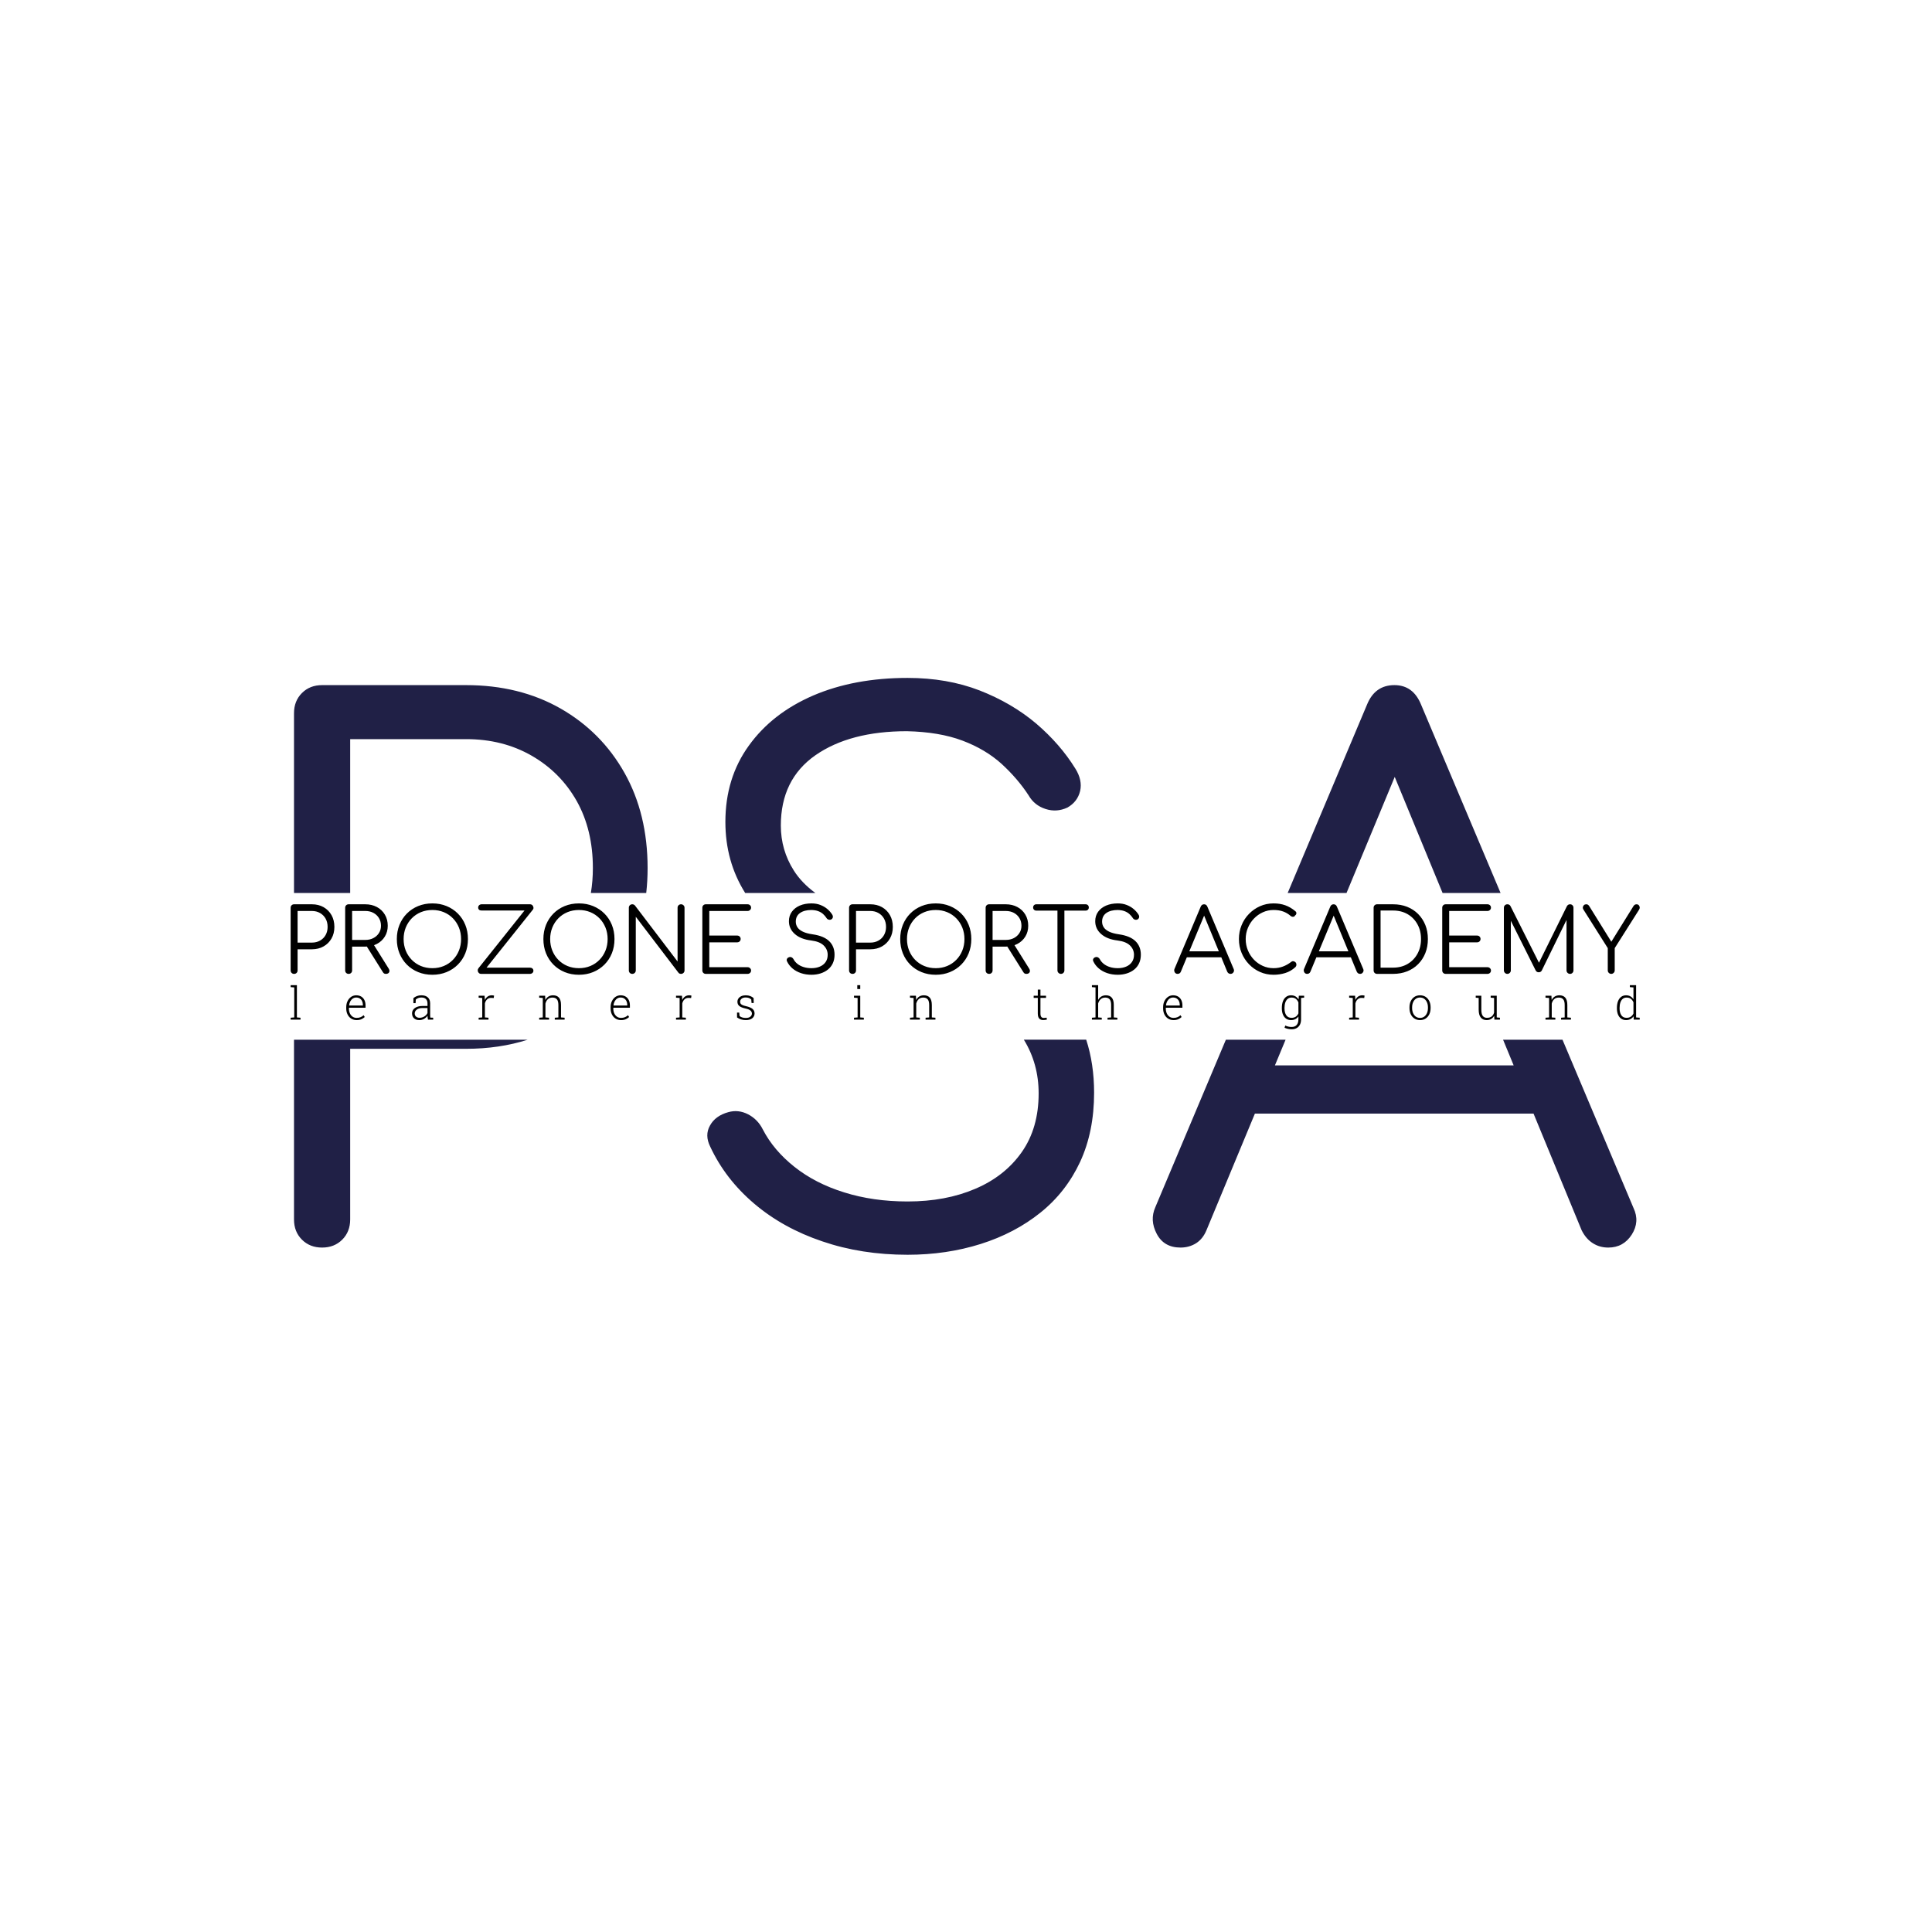 <svg xmlns="http://www.w3.org/2000/svg" version="1.1" xmlns:xlink="http://www.w3.org/1999/xlink" xmlns:svgjs="http://svgjs.dev/svgjs" width="1000" height="1000" viewBox="0 0 1000 1000"><rect width="1000" height="1000" fill="#ffffff"></rect><g transform="matrix(0.7,0,0,0.7,149.576,282.127)"><svg viewBox="0 0 396 247" data-background-color="#ffffff" preserveAspectRatio="xMidYMid meet" height="623" width="1000" xmlns="http://www.w3.org/2000/svg" xmlns:xlink="http://www.w3.org/1999/xlink"><defs></defs><g id="tight-bounds" transform="matrix(1,0,0,1,0.24,-0.1)"><svg viewBox="0 0 395.52 247.2" height="247.2" width="395.52"><g><svg></svg></g><g><svg viewBox="0 0 395.52 247.2" height="247.2" width="395.52"><g><path d="M9.232 206.043c-2.393 0-4.363-0.774-5.912-2.322-1.548-1.548-2.322-3.519-2.322-5.912l0-52.704 68.522 0c-5.557 1.779-11.579 2.668-18.064 2.668h-33.991v50.036c0 2.393-0.774 4.363-2.322 5.912-1.548 1.548-3.519 2.322-5.911 2.322zM0.998 49.391c0-2.393 0.774-4.363 2.322-5.912 1.548-1.548 3.519-2.322 5.912-2.322h42.224c10.415 0 19.634 2.28 27.657 6.84 8.023 4.588 14.286 10.894 18.79 18.917 4.504 8.023 6.756 17.312 6.756 27.868 0 2.507-0.134 4.945-0.403 7.313l-16.232 0c0.393-2.341 0.589-4.779 0.589-7.313 0-7.46-1.576-14.004-4.729-19.634-3.181-5.63-7.586-10.063-13.216-13.301-5.63-3.237-12.034-4.856-19.212-4.856h-33.991l0 45.104h-16.467zM180.873 208.154c-9.008 0-17.34-1.309-24.996-3.927-7.685-2.59-14.342-6.277-19.972-11.062-5.63-4.785-9.923-10.345-12.879-16.679-1.126-2.252-1.154-4.321-0.084-6.207 1.042-1.914 2.829-3.223 5.362-3.927 1.97-0.563 3.913-0.352 5.827 0.633 1.886 0.985 3.322 2.463 4.307 4.434 2.111 4.082 5.208 7.741 9.289 10.978 4.082 3.237 8.937 5.728 14.568 7.474 5.63 1.773 11.823 2.66 18.578 2.66 7.46 0 14.075-1.239 19.846-3.716 5.771-2.449 10.317-6.038 13.638-10.767 3.293-4.701 4.94-10.429 4.94-17.185 0-5.798-1.444-11.051-4.333-15.758h18.277c1.542 4.73 2.312 9.913 2.313 15.547 0 7.6-1.365 14.356-4.096 20.267-2.759 5.911-6.629 10.866-11.612 14.863-5.011 4.025-10.852 7.094-17.523 9.205-6.7 2.111-13.85 3.167-21.45 3.167zM127.46 81.27c0-8.586 2.294-16.045 6.882-22.379 4.56-6.334 10.852-11.232 18.874-14.694 8.023-3.434 17.242-5.151 27.657-5.151 7.741 0 14.778 1.224 21.113 3.673 6.334 2.477 11.865 5.714 16.594 9.712 4.701 4.025 8.529 8.431 11.485 13.216 1.407 2.252 1.872 4.434 1.393 6.545-0.507 2.111-1.745 3.73-3.716 4.856-2.111 0.985-4.251 1.126-6.418 0.422-2.196-0.704-3.856-2.041-4.982-4.011-2.111-3.237-4.743-6.305-7.896-9.205-3.181-2.871-7.023-5.151-11.527-6.841-4.504-1.689-9.923-2.604-16.257-2.744-11.119 0-20.057 2.35-26.812 7.051-6.756 4.729-10.134 11.598-10.134 20.606 0 4.785 1.267 9.177 3.8 13.174 1.513 2.404 3.619 4.603 6.317 6.595l-20.569 0c-3.869-6.162-5.804-13.103-5.804-20.825zM260.888 206.043c-3.237 0-5.56-1.337-6.967-4.011-1.407-2.674-1.548-5.278-0.422-7.812l20.688-49.115 17.505 0-3.125 7.524h69.983l-3.102-7.524 17.419 0 20.817 49.326c1.267 2.674 1.098 5.278-0.507 7.812-1.633 2.533-3.927 3.8-6.882 3.8-1.689 0-3.195-0.422-4.518-1.267-1.351-0.844-2.449-2.111-3.294-3.8l-14.101-34.202-81.69 0-14.203 34.202c-0.704 1.689-1.717 2.956-3.04 3.8-1.351 0.844-2.871 1.267-4.561 1.267zM315.569 46.857c1.548-3.8 4.222-5.7 8.022-5.7 3.659 0 6.263 1.9 7.812 5.7l23.312 55.238-17 0-14.03-34.029-14.132 34.029-17.25 0z" fill="#202046" data-fill-palette-color="tertiary"></path></g><g transform="matrix(1,0,0,1,0,105.148)"><svg viewBox="0 0 395.52 36.904" height="36.904" width="395.52"><g><svg viewBox="0 0 395.52 36.904" height="36.904" width="395.52"><g><svg viewBox="0 0 395.52 36.904" height="36.904" width="395.52"><g><svg viewBox="0 0 395.52 36.904" height="36.904" width="395.52"><g><svg viewBox="0 0 395.52 36.904" height="36.904" width="395.52"><g><svg viewBox="0 0 395.52 20.922" height="20.922" width="395.52"><g transform="matrix(1,0,0,1,0,0)"><svg width="395.52" viewBox="5 -39.55 757.082 40.05" height="20.922" data-palette-color="#202046"><path d="M6.95 0L6.95 0Q6.1 0 5.55-0.55 5-1.1 5-1.95L5-1.95 5-37.1Q5-37.95 5.55-38.5 6.1-39.05 6.95-39.05L6.95-39.05 16.95-39.05Q20.65-39.05 23.5-37.43 26.35-35.8 27.95-32.95 29.55-30.1 29.55-26.35L29.55-26.35Q29.55-22.7 27.95-19.88 26.35-17.05 23.5-15.43 20.65-13.8 16.95-13.8L16.95-13.8 8.9-13.8 8.9-1.95Q8.9-1.1 8.35-0.55 7.8 0 6.95 0ZM8.9-35.3L8.9-17.55 16.95-17.55Q19.5-17.55 21.5-18.68 23.5-19.8 24.63-21.8 25.75-23.8 25.75-26.35L25.75-26.35Q25.75-29 24.63-31 23.5-33 21.5-34.15 19.5-35.3 16.95-35.3L16.95-35.3 8.9-35.3ZM37.55 0L37.55 0Q36.7 0 36.15-0.55 35.6-1.1 35.6-1.95L35.6-1.95 35.6-37.1Q35.6-37.95 36.15-38.5 36.7-39.05 37.55-39.05L37.55-39.05 46.9-39.05Q50.55-39.05 53.4-37.52 56.25-36 57.87-33.27 59.5-30.55 59.5-27L59.5-27Q59.5-23.6 57.87-20.95 56.25-18.3 53.4-16.8 50.55-15.3 46.9-15.3L46.9-15.3 39.5-15.3 39.5-1.95Q39.5-1.1 38.95-0.55 38.4 0 37.55 0ZM58.45 0L58.45 0Q57.8 0 57.42-0.25 57.05-0.5 56.75-1L56.75-1 47.15-16.3 51.05-17.3 60-3Q60.75-1.8 60.27-0.9 59.8 0 58.45 0ZM39.5-35.3L39.5-19.05 46.9-19.05Q49.45-19.05 51.42-20.08 53.4-21.1 54.55-22.9 55.7-24.7 55.7-27L55.7-27Q55.7-29.45 54.55-31.33 53.4-33.2 51.42-34.25 49.45-35.3 46.9-35.3L46.9-35.3 39.5-35.3ZM84.55 0.5L84.55 0.5Q80.2 0.5 76.55-1 72.9-2.5 70.22-5.2 67.55-7.9 66.07-11.55 64.59-15.2 64.59-19.55L64.59-19.55Q64.59-23.85 66.07-27.5 67.55-31.15 70.22-33.85 72.9-36.55 76.55-38.05 80.2-39.55 84.55-39.55L84.55-39.55Q88.84-39.55 92.5-38.05 96.15-36.55 98.84-33.85 101.55-31.15 103.02-27.5 104.5-23.85 104.5-19.55L104.5-19.55Q104.5-15.2 103.02-11.55 101.55-7.9 98.84-5.2 96.15-2.5 92.5-1 88.84 0.5 84.55 0.5ZM84.55-3.2L84.55-3.2Q88-3.2 90.95-4.42 93.9-5.65 96.07-7.88 98.25-10.1 99.45-13.08 100.65-16.05 100.65-19.55L100.65-19.55Q100.65-23 99.45-25.98 98.25-28.95 96.07-31.18 93.9-33.4 90.95-34.63 88-35.85 84.55-35.85L84.55-35.85Q81.05-35.85 78.09-34.63 75.15-33.4 72.97-31.18 70.8-28.95 69.59-25.98 68.4-23 68.4-19.55L68.4-19.55Q68.4-16.05 69.59-13.08 70.8-10.1 72.97-7.88 75.15-5.65 78.09-4.42 81.05-3.2 84.55-3.2ZM139.29 0L111.94 0Q111.09 0 110.57-0.55 110.04-1.1 109.99-1.83 109.94-2.55 110.39-3.15L110.39-3.15 136.24-35.55 112.14-35.55Q111.24-35.55 110.74-36 110.24-36.45 110.24-37.25L110.24-37.25Q110.24-38 110.79-38.53 111.34-39.05 112.19-39.05L112.19-39.05 139.29-39.05Q140.19-39.05 140.69-38.5 141.19-37.95 141.27-37.23 141.34-36.5 140.89-36L140.89-36 114.94-3.5 139.29-3.5Q140.09-3.5 140.67-3.03 141.24-2.55 141.24-1.75L141.24-1.75Q141.24-1 140.67-0.5 140.09 0 139.29 0L139.29 0ZM166.79 0.5L166.79 0.5Q162.44 0.5 158.79-1 155.14-2.5 152.47-5.2 149.79-7.9 148.31-11.55 146.84-15.2 146.84-19.55L146.84-19.55Q146.84-23.85 148.31-27.5 149.79-31.15 152.47-33.85 155.14-36.55 158.79-38.05 162.44-39.55 166.79-39.55L166.79-39.55Q171.09-39.55 174.74-38.05 178.39-36.55 181.09-33.85 183.79-31.15 185.27-27.5 186.74-23.85 186.74-19.55L186.74-19.55Q186.74-15.2 185.27-11.55 183.79-7.9 181.09-5.2 178.39-2.5 174.74-1 171.09 0.5 166.79 0.5ZM166.79-3.2L166.79-3.2Q170.24-3.2 173.19-4.42 176.14-5.65 178.31-7.88 180.49-10.1 181.69-13.08 182.89-16.05 182.89-19.55L182.89-19.55Q182.89-23 181.69-25.98 180.49-28.95 178.31-31.18 176.14-33.4 173.19-34.63 170.24-35.85 166.79-35.85L166.79-35.85Q163.29-35.85 160.34-34.63 157.39-33.4 155.22-31.18 153.04-28.95 151.84-25.98 150.64-23 150.64-19.55L150.64-19.55Q150.64-16.05 151.84-13.08 153.04-10.1 155.22-7.88 157.39-5.65 160.34-4.42 163.29-3.2 166.79-3.2ZM196.74 0L196.74 0Q195.89 0 195.34-0.55 194.79-1.1 194.79-1.95L194.79-1.95 194.79-37.1Q194.79-37.95 195.34-38.5 195.89-39.05 196.74-39.05L196.74-39.05Q197.64-39.05 198.24-38.35L198.24-38.35 222.14-6.95 222.14-37.1Q222.14-37.95 222.69-38.5 223.24-39.05 224.09-39.05L224.09-39.05Q224.89-39.05 225.46-38.5 226.04-37.95 226.04-37.1L226.04-37.1 226.04-1.95Q226.04-1.1 225.46-0.55 224.89 0 224.09 0L224.09 0Q223.69 0 223.29-0.15 222.89-0.3 222.64-0.65L222.64-0.65 198.69-32.05 198.69-1.95Q198.69-1.1 198.11-0.55 197.54 0 196.74 0ZM261.44 0L237.99 0Q237.14 0 236.59-0.55 236.04-1.1 236.04-1.95L236.04-1.95 236.04-37.1Q236.04-37.95 236.59-38.5 237.14-39.05 237.99-39.05L237.99-39.05 261.44-39.05Q262.24-39.05 262.81-38.53 263.39-38 263.39-37.15L263.39-37.15Q263.39-36.4 262.81-35.85 262.24-35.3 261.44-35.3L261.44-35.3 239.94-35.3 239.94-21.5 255.59-21.5Q256.44-21.5 256.99-20.95 257.54-20.4 257.54-19.6L257.54-19.6Q257.54-18.8 256.99-18.25 256.44-17.7 255.59-17.7L255.59-17.7 239.94-17.7 239.94-3.75 261.44-3.75Q262.24-3.75 262.81-3.2 263.39-2.65 263.39-1.9L263.39-1.9Q263.39-1.05 262.81-0.53 262.24 0 261.44 0L261.44 0ZM297.28 0.5L297.28 0.5Q294.08 0.5 291.36-0.43 288.63-1.35 286.63-3.05 284.63-4.75 283.58-7L283.58-7Q283.18-7.8 283.56-8.47 283.93-9.15 284.83-9.4L284.83-9.4Q285.53-9.6 286.21-9.25 286.88-8.9 287.23-8.2L287.23-8.2Q287.98-6.75 289.43-5.6 290.88-4.45 292.88-3.83 294.88-3.2 297.28-3.2L297.28-3.2Q299.93-3.2 301.98-4.08 304.03-4.95 305.21-6.63 306.38-8.3 306.38-10.7L306.38-10.7Q306.38-13.75 304.13-15.95 301.88-18.15 297.08-18.75L297.08-18.75Q291.23-19.45 287.93-22.38 284.63-25.3 284.63-29.55L284.63-29.55Q284.63-32.6 286.26-34.85 287.88-37.1 290.73-38.33 293.58-39.55 297.28-39.55L297.28-39.55Q300.03-39.55 302.28-38.68 304.53-37.8 306.21-36.38 307.88-34.95 308.93-33.25L308.93-33.25Q309.43-32.45 309.26-31.7 309.08-30.95 308.38-30.55L308.38-30.55Q307.63-30.2 306.86-30.45 306.08-30.7 305.68-31.4L305.68-31.4Q304.93-32.55 303.81-33.58 302.68-34.6 301.08-35.2 299.48-35.8 297.23-35.85L297.23-35.85Q293.28-35.85 290.88-34.18 288.48-32.5 288.48-29.3L288.48-29.3Q288.48-27.6 289.38-26.18 290.28-24.75 292.36-23.73 294.43-22.7 297.93-22.2L297.93-22.2Q304.18-21.3 307.21-18.38 310.23-15.45 310.23-10.75L310.23-10.75Q310.23-8.05 309.26-5.95 308.28-3.85 306.51-2.43 304.73-1 302.36-0.25 299.98 0.5 297.28 0.5ZM320.33 0L320.33 0Q319.48 0 318.93-0.55 318.38-1.1 318.38-1.95L318.38-1.95 318.38-37.1Q318.38-37.95 318.93-38.5 319.48-39.05 320.33-39.05L320.33-39.05 330.33-39.05Q334.03-39.05 336.88-37.43 339.73-35.8 341.33-32.95 342.93-30.1 342.93-26.35L342.93-26.35Q342.93-22.7 341.33-19.88 339.73-17.05 336.88-15.43 334.03-13.8 330.33-13.8L330.33-13.8 322.28-13.8 322.28-1.95Q322.28-1.1 321.73-0.55 321.18 0 320.33 0ZM322.28-35.3L322.28-17.55 330.33-17.55Q332.88-17.55 334.88-18.68 336.88-19.8 338-21.8 339.13-23.8 339.13-26.35L339.13-26.35Q339.13-29 338-31 336.88-33 334.88-34.15 332.88-35.3 330.33-35.3L330.33-35.3 322.28-35.3ZM367.03 0.5L367.03 0.5Q362.68 0.5 359.03-1 355.38-2.5 352.7-5.2 350.03-7.9 348.55-11.55 347.08-15.2 347.08-19.55L347.08-19.55Q347.08-23.85 348.55-27.5 350.03-31.15 352.7-33.85 355.38-36.55 359.03-38.05 362.68-39.55 367.03-39.55L367.03-39.55Q371.33-39.55 374.98-38.05 378.63-36.55 381.33-33.85 384.03-31.15 385.5-27.5 386.98-23.85 386.98-19.55L386.98-19.55Q386.98-15.2 385.5-11.55 384.03-7.9 381.33-5.2 378.63-2.5 374.98-1 371.33 0.5 367.03 0.5ZM367.03-3.2L367.03-3.2Q370.48-3.2 373.43-4.42 376.38-5.65 378.55-7.88 380.73-10.1 381.93-13.08 383.13-16.05 383.13-19.55L383.13-19.55Q383.13-23 381.93-25.98 380.73-28.95 378.55-31.18 376.38-33.4 373.43-34.63 370.48-35.85 367.03-35.85L367.03-35.85Q363.53-35.85 360.58-34.63 357.63-33.4 355.45-31.18 353.28-28.95 352.08-25.98 350.88-23 350.88-19.55L350.88-19.55Q350.88-16.05 352.08-13.08 353.28-10.1 355.45-7.88 357.63-5.65 360.58-4.42 363.53-3.2 367.03-3.2ZM396.97 0L396.97 0Q396.12 0 395.57-0.55 395.02-1.1 395.02-1.95L395.02-1.95 395.02-37.1Q395.02-37.95 395.57-38.5 396.12-39.05 396.97-39.05L396.97-39.05 406.32-39.05Q409.97-39.05 412.82-37.52 415.67-36 417.3-33.27 418.92-30.55 418.92-27L418.92-27Q418.92-23.6 417.3-20.95 415.67-18.3 412.82-16.8 409.97-15.3 406.32-15.3L406.32-15.3 398.92-15.3 398.92-1.95Q398.92-1.1 398.37-0.55 397.82 0 396.97 0ZM417.87 0L417.87 0Q417.22 0 416.85-0.25 416.47-0.5 416.17-1L416.17-1 406.57-16.3 410.47-17.3 419.42-3Q420.17-1.8 419.7-0.9 419.22 0 417.87 0ZM398.92-35.3L398.92-19.05 406.32-19.05Q408.87-19.05 410.85-20.08 412.82-21.1 413.97-22.9 415.12-24.7 415.12-27L415.12-27Q415.12-29.45 413.97-31.33 412.82-33.2 410.85-34.25 408.87-35.3 406.32-35.3L406.32-35.3 398.92-35.3ZM437.27 0L437.27 0Q436.47 0 435.9-0.58 435.32-1.15 435.32-1.95L435.32-1.95 435.32-39.05 439.22-39.05 439.22-1.95Q439.22-1.15 438.67-0.58 438.12 0 437.27 0ZM451.12-35.5L423.47-35.5Q422.67-35.5 422.17-36 421.67-36.5 421.67-37.25L421.67-37.25Q421.67-38.05 422.17-38.55 422.67-39.05 423.47-39.05L423.47-39.05 451.12-39.05Q451.92-39.05 452.42-38.55 452.92-38.05 452.92-37.25L452.92-37.25Q452.92-36.5 452.42-36 451.92-35.5 451.12-35.5L451.12-35.5ZM469.17 0.5L469.17 0.5Q465.97 0.5 463.24-0.43 460.52-1.35 458.52-3.05 456.52-4.75 455.47-7L455.47-7Q455.07-7.8 455.44-8.47 455.82-9.15 456.72-9.4L456.72-9.4Q457.42-9.6 458.09-9.25 458.77-8.9 459.12-8.2L459.12-8.2Q459.87-6.75 461.32-5.6 462.77-4.45 464.77-3.83 466.77-3.2 469.17-3.2L469.17-3.2Q471.82-3.2 473.87-4.08 475.92-4.95 477.09-6.63 478.27-8.3 478.27-10.7L478.27-10.7Q478.27-13.75 476.02-15.95 473.77-18.15 468.97-18.75L468.97-18.75Q463.12-19.45 459.82-22.38 456.52-25.3 456.52-29.55L456.52-29.55Q456.52-32.6 458.14-34.85 459.77-37.1 462.62-38.33 465.47-39.55 469.17-39.55L469.17-39.55Q471.92-39.55 474.17-38.68 476.42-37.8 478.09-36.38 479.77-34.95 480.82-33.25L480.82-33.25Q481.32-32.45 481.14-31.7 480.97-30.95 480.27-30.55L480.27-30.55Q479.52-30.2 478.74-30.45 477.97-30.7 477.57-31.4L477.57-31.4Q476.82-32.55 475.69-33.58 474.57-34.6 472.97-35.2 471.37-35.8 469.12-35.85L469.12-35.85Q465.17-35.85 462.77-34.18 460.37-32.5 460.37-29.3L460.37-29.3Q460.37-27.6 461.27-26.18 462.17-24.75 464.24-23.73 466.32-22.7 469.82-22.2L469.82-22.2Q476.07-21.3 479.09-18.38 482.12-15.45 482.12-10.75L482.12-10.75Q482.12-8.05 481.14-5.95 480.17-3.85 478.39-2.43 476.62-1 474.24-0.25 471.87 0.5 469.17 0.5ZM502.76 0L502.76 0Q501.61 0 501.11-0.95 500.61-1.9 501.01-2.8L501.01-2.8 515.71-37.7Q516.26-39.05 517.61-39.05L517.61-39.05Q518.91-39.05 519.46-37.7L519.46-37.7 534.21-2.75Q534.66-1.8 534.09-0.9 533.51 0 532.46 0L532.46 0Q531.86 0 531.39-0.3 530.91-0.6 530.61-1.2L530.61-1.2 516.86-34.55 518.41-34.55 504.56-1.2Q504.31-0.6 503.84-0.3 503.36 0 502.76 0ZM529.36-9.3L506.06-9.3 507.56-12.65 527.86-12.65 529.36-9.3ZM556.61 0.5L556.61 0.5Q552.56 0.5 549.04-1.05 545.51-2.6 542.84-5.38 540.16-8.15 538.66-11.78 537.16-15.4 537.16-19.55L537.16-19.55Q537.16-23.65 538.64-27.28 540.11-30.9 542.79-33.65 545.46-36.4 548.99-37.98 552.51-39.55 556.61-39.55L556.61-39.55Q560.21-39.55 563.16-38.5 566.11-37.45 568.86-35.15L568.86-35.15Q569.31-34.8 569.39-34.33 569.46-33.85 569.26-33.43 569.06-33 568.66-32.8L568.66-32.8Q568.56-32.4 568.16-32.2 567.76-32 567.24-32.05 566.71-32.1 566.21-32.5L566.21-32.5Q564.26-34.2 561.96-35.02 559.66-35.85 556.61-35.85L556.61-35.85Q553.36-35.85 550.54-34.55 547.71-33.25 545.56-31 543.41-28.75 542.19-25.8 540.96-22.85 540.96-19.55L540.96-19.55Q540.96-16.15 542.19-13.2 543.41-10.25 545.56-8 547.71-5.75 550.54-4.48 553.36-3.2 556.61-3.2L556.61-3.2Q559.36-3.2 561.81-4.1 564.26-5 566.46-6.7L566.46-6.7Q567.06-7.2 567.74-7.1 568.41-7 568.91-6.5 569.41-6 569.41-5.2L569.41-5.2Q569.41-4.8 569.29-4.48 569.16-4.15 568.86-3.8L568.86-3.8Q566.31-1.45 563.16-0.48 560.01 0.5 556.61 0.5ZM575.46 0L575.46 0Q574.31 0 573.81-0.95 573.31-1.9 573.71-2.8L573.71-2.8 588.41-37.7Q588.96-39.05 590.31-39.05L590.31-39.05Q591.61-39.05 592.16-37.7L592.16-37.7 606.91-2.75Q607.36-1.8 606.78-0.9 606.21 0 605.16 0L605.16 0Q604.56 0 604.08-0.3 603.61-0.6 603.31-1.2L603.31-1.2 589.56-34.55 591.11-34.55 577.26-1.2Q577.01-0.6 576.53-0.3 576.06 0 575.46 0ZM602.06-9.3L578.76-9.3 580.26-12.65 600.56-12.65 602.06-9.3ZM623.7 0L614.7 0Q613.85 0 613.3-0.55 612.75-1.1 612.75-1.95L612.75-1.95 612.75-37.1Q612.75-37.95 613.3-38.5 613.85-39.05 614.7-39.05L614.7-39.05 623.7-39.05Q628-39.05 631.58-37.63 635.15-36.2 637.75-33.58 640.35-30.95 641.78-27.4 643.2-23.85 643.2-19.55L643.2-19.55Q643.2-15.25 641.78-11.68 640.35-8.1 637.75-5.48 635.15-2.85 631.58-1.43 628 0 623.7 0L623.7 0ZM616.65-35.55L616.65-3.5 623.7-3.5Q628.3-3.5 631.83-5.58 635.35-7.65 637.35-11.28 639.35-14.9 639.35-19.55L639.35-19.55Q639.35-24.2 637.35-27.83 635.35-31.45 631.83-33.5 628.3-35.55 623.7-35.55L623.7-35.55 616.65-35.55ZM676.65 0L653.2 0Q652.35 0 651.8-0.55 651.25-1.1 651.25-1.95L651.25-1.95 651.25-37.1Q651.25-37.95 651.8-38.5 652.35-39.05 653.2-39.05L653.2-39.05 676.65-39.05Q677.45-39.05 678.03-38.53 678.6-38 678.6-37.15L678.6-37.15Q678.6-36.4 678.03-35.85 677.45-35.3 676.65-35.3L676.65-35.3 655.15-35.3 655.15-21.5 670.8-21.5Q671.65-21.5 672.2-20.95 672.75-20.4 672.75-19.6L672.75-19.6Q672.75-18.8 672.2-18.25 671.65-17.7 670.8-17.7L670.8-17.7 655.15-17.7 655.15-3.75 676.65-3.75Q677.45-3.75 678.03-3.2 678.6-2.65 678.6-1.9L678.6-1.9Q678.6-1.05 678.03-0.53 677.45 0 676.65 0L676.65 0ZM687.8 0L687.8 0Q687 0 686.42-0.58 685.85-1.15 685.85-1.95L685.85-1.95 685.85-37.1Q685.85-37.95 686.42-38.5 687-39.05 687.8-39.05L687.8-39.05Q689-39.05 689.55-38.05L689.55-38.05 706.4-4.55 704.7-4.55 721.25-38.05Q721.85-39.05 723-39.05L723-39.05Q723.8-39.05 724.35-38.5 724.9-37.95 724.9-37.1L724.9-37.1 724.9-1.95Q724.9-1.15 724.35-0.58 723.8 0 723 0L723 0Q722.15 0 721.57-0.58 721-1.15 721-1.95L721-1.95 721-32.05 721.85-32 707.1-1.85Q706.55-0.9 705.4-0.9L705.4-0.9Q704.15-0.9 703.6-2.1L703.6-2.1 688.75-31.8 689.75-32.05 689.75-1.95Q689.75-1.15 689.17-0.58 688.6 0 687.8 0ZM746.1 0L746.1 0Q745.3 0 744.72-0.58 744.15-1.15 744.15-1.95L744.15-1.95 744.15-14.45 730.55-36Q730.05-36.75 730.17-37.45 730.3-38.15 730.8-38.6 731.3-39.05 732.05-39.05L732.05-39.05Q732.65-39.05 733.02-38.8 733.4-38.55 733.7-38.1L733.7-38.1 747.2-16.35 745.1-16.35 758.55-38Q758.9-38.55 759.32-38.8 759.75-39.05 760.35-39.05L760.35-39.05Q761.05-39.05 761.52-38.58 762-38.1 762.07-37.4 762.15-36.7 761.7-36L761.7-36 748.05-14.45 748.05-1.95Q748.05-1.15 747.47-0.58 746.9 0 746.1 0Z" opacity="1" transform="matrix(1,0,0,1,0,0)" fill="#000000" class="undefined-text-0" data-fill-palette-color="primary" id="text-0"></path></svg></g></svg></g><g transform="matrix(1,0,0,1,0,23.975)"><svg viewBox="0 0 395.52 12.93" height="12.93" width="395.52"><g transform="matrix(1,0,0,1,0,0)"><svg width="395.52" viewBox="1.81 -38.09 1491.42 48.76" height="12.93" data-palette-color="#3886ce"><path d="M12.7 0L1.81 0 1.81-2.12 5.79-2.44 5.79-35.62 1.81-35.94 1.81-38.09 8.72-38.09 8.72-2.44 12.7-2.12 12.7 0ZM74.76 0.51L74.76 0.51Q71.37 0.51 68.78-1.14 66.19-2.78 64.73-5.7 63.26-8.62 63.26-12.43L63.26-12.43 63.26-13.77Q63.26-17.55 64.73-20.52 66.19-23.49 68.7-25.2 71.2-26.9 74.28-26.9L74.28-26.9Q77.52-26.9 79.83-25.51 82.14-24.12 83.37-21.59 84.6-19.07 84.6-15.65L84.6-15.65 84.6-13.16 66.29-13.16 66.24-12.08Q66.27-9.16 67.33-6.86 68.39-4.57 70.31-3.25 72.22-1.93 74.76-1.93L74.76-1.93Q77.25-1.93 79.15-2.72 81.04-3.52 82.48-4.88L82.48-4.88 83.72-2.88Q82.19-1.42 80-0.45 77.82 0.51 74.76 0.51ZM66.44-15.75L66.49-15.6 81.67-15.6 81.67-16.33Q81.67-18.65 80.78-20.5 79.89-22.34 78.24-23.39 76.59-24.44 74.28-24.44L74.28-24.44Q72.18-24.44 70.49-23.3 68.81-22.17 67.74-20.2 66.68-18.24 66.44-15.75L66.44-15.75ZM144.03 0.51L144.03 0.51Q140.27 0.51 138.15-1.49 136.03-3.49 136.03-6.91L136.03-6.91Q136.03-9.35 137.44-11.19 138.86-13.04 141.46-14.06 144.06-15.09 147.62-15.09L147.62-15.09 153.09-15.09 153.09-18.12Q153.09-20.97 151.39-22.72 149.7-24.46 146.28-24.46L146.28-24.46Q144.35-24.46 142.83-23.84 141.3-23.22 140.18-22.27L140.18-22.27 139.93-18.24 137.52-18.24 137.52-23.75Q139.22-25.22 141.4-26.06 143.57-26.9 146.33-26.9L146.33-26.9Q150.99-26.9 153.51-24.56 156.02-22.22 156.02-18.07L156.02-18.07 156.02-5.32Q156.02-4.54 156.07-3.77 156.12-3 156.24-2.25L156.24-2.25 159.39-2.12 159.39 0 153.63 0Q153.34-1.44 153.23-2.32 153.12-3.2 153.09-4.3L153.09-4.3Q151.65-2.17 149.28-0.83 146.91 0.51 144.03 0.51ZM144.38-2.05L144.38-2.05Q147.09-2.05 149.52-3.48 151.94-4.91 153.09-7.28L153.09-7.28 153.09-12.84 147.6-12.84Q143.55-12.84 141.25-11.1 138.96-9.35 138.96-6.81L138.96-6.81Q138.96-4.69 140.42-3.37 141.89-2.05 144.38-2.05ZM220.53 0L209.64 0 209.64-2.12 213.62-2.44 213.62-23.95 209.64-24.27 209.64-26.42 216.19-26.42 216.5-22.39 216.53-21.68Q217.65-24.15 219.58-25.52 221.51-26.9 224.19-26.9L224.19-26.9Q224.85-26.9 225.6-26.79 226.34-26.68 226.68-26.56L226.68-26.56 226.32-23.88 223.61-24.05Q220.8-24.12 219.02-22.44 217.24-20.75 216.55-17.97L216.55-17.97 216.55-2.44 220.53-2.12 220.53 0ZM287.46 0L276.57 0 276.57-2.12 280.55-2.44 280.55-23.95 276.57-24.27 276.57-26.42 283.14-26.42 283.38-21.68Q284.65-24.17 286.8-25.54 288.95-26.9 291.93-26.9L291.93-26.9Q296.22-26.9 298.47-24.28 300.71-21.66 300.71-16.06L300.71-16.06 300.71-2.44 304.69-2.12 304.69 0 293.81 0 293.81-2.12 297.79-2.44 297.79-16.04Q297.79-20.63 296.1-22.51 294.42-24.39 291.29-24.39L291.29-24.39Q288.02-24.39 286.12-22.56 284.21-20.73 283.48-17.77L283.48-17.77 283.48-2.44 287.46-2.12 287.46 0ZM367.03 0.51L367.03 0.51Q363.64 0.51 361.05-1.14 358.46-2.78 357-5.7 355.53-8.62 355.53-12.43L355.53-12.43 355.53-13.77Q355.53-17.55 357-20.52 358.46-23.49 360.96-25.2 363.47-26.9 366.54-26.9L366.54-26.9Q369.79-26.9 372.1-25.51 374.4-24.12 375.64-21.59 376.87-19.07 376.87-15.65L376.87-15.65 376.87-13.16 358.56-13.16 358.51-12.08Q358.53-9.16 359.6-6.86 360.66-4.57 362.58-3.25 364.49-1.93 367.03-1.93L367.03-1.93Q369.52-1.93 371.41-2.72 373.31-3.52 374.75-4.88L374.75-4.88 375.99-2.88Q374.45-1.42 372.27-0.45 370.08 0.51 367.03 0.51ZM358.71-15.75L358.75-15.6 373.94-15.6 373.94-16.33Q373.94-18.65 373.05-20.5 372.16-22.34 370.51-23.39 368.86-24.44 366.54-24.44L366.54-24.44Q364.44-24.44 362.76-23.3 361.07-22.17 360.01-20.2 358.95-18.24 358.71-15.75L358.71-15.75ZM438.74 0L427.85 0 427.85-2.12 431.83-2.44 431.83-23.95 427.85-24.27 427.85-26.42 434.4-26.42 434.71-22.39 434.74-21.68Q435.86-24.15 437.79-25.52 439.72-26.9 442.41-26.9L442.41-26.9Q443.06-26.9 443.81-26.79 444.55-26.68 444.9-26.56L444.9-26.56 444.53-23.88 441.82-24.05Q439.01-24.12 437.23-22.44 435.45-20.75 434.76-17.97L434.76-17.97 434.76-2.44 438.74-2.12 438.74 0ZM504.96 0.51L504.96 0.51Q502.18 0.51 499.8-0.23 497.42-0.98 495.32-2.39L495.32-2.39 495.29-7.81 497.69-7.81 498.1-3.93Q499.52-2.83 501.25-2.34 502.98-1.86 504.96-1.86L504.96-1.86Q508.28-1.86 510.02-3.3 511.75-4.74 511.75-6.71L511.75-6.71Q511.75-8.57 510.2-10 508.65-11.43 504.69-12.3L504.69-12.3Q499.96-13.33 497.84-15.04 495.73-16.75 495.73-19.8L495.73-19.8Q495.73-21.8 496.86-23.41 497.98-25.02 500.04-25.96 502.11-26.9 504.89-26.9L504.89-26.9Q507.79-26.9 509.94-26.06 512.09-25.22 513.63-23.8L513.63-23.8 513.75-18.38 511.36-18.38 511.02-22.29Q509.92-23.34 508.45-23.91 506.99-24.49 504.89-24.49L504.89-24.49Q501.91-24.49 500.3-23.11 498.69-21.73 498.69-19.9L498.69-19.9Q498.69-18.7 499.19-17.81 499.69-16.92 501.12-16.21 502.54-15.5 505.28-14.87L505.28-14.87Q510.24-13.75 512.46-11.83 514.68-9.91 514.68-6.86L514.68-6.86Q514.68-3.64 512.18-1.56 509.67 0.51 504.96 0.51ZM635.49 0L624.61 0 624.61-2.12 628.59-2.44 628.59-23.95 624.61-24.27 624.61-26.42 631.52-26.42 631.52-2.44 635.49-2.12 635.49 0ZM631.52-33.86L628.24-33.86 628.24-38.09 631.52-38.09 631.52-33.86ZM697.39 0L686.5 0 686.5-2.12 690.48-2.44 690.48-23.95 686.5-24.27 686.5-26.42 693.07-26.42 693.32-21.68Q694.58-24.17 696.73-25.54 698.88-26.9 701.86-26.9L701.86-26.9Q706.16-26.9 708.4-24.28 710.65-21.66 710.65-16.06L710.65-16.06 710.65-2.44 714.63-2.12 714.63 0 703.74 0 703.74-2.12 707.72-2.44 707.72-16.04Q707.72-20.63 706.03-22.51 704.35-24.39 701.23-24.39L701.23-24.39Q697.95-24.39 696.05-22.56 694.15-20.73 693.41-17.77L693.41-17.77 693.41-2.44 697.39-2.12 697.39 0ZM833.66 0.46L833.66 0.46Q830.88 0.46 829.34-1.26 827.8-2.98 827.8-6.81L827.8-6.81 827.8-24.05 823.24-24.05 823.24-26.42 827.8-26.42 827.8-33.2 830.73-33.2 830.73-26.42 836.89-26.42 836.89-24.05 830.73-24.05 830.73-6.81Q830.73-4.17 831.67-3.02 832.61-1.86 834.18-1.86L834.18-1.86Q835.01-1.86 835.81-1.97 836.62-2.08 837.47-2.2L837.47-2.2 837.91-0.1Q837.03 0.17 835.91 0.32 834.79 0.46 833.66 0.46ZM898.51 0L887.63 0 887.63-2.12 891.6-2.44 891.6-35.62 887.63-35.94 887.63-38.09 894.53-38.09 894.53-21.8Q895.83-24.22 898.01-25.56 900.2-26.9 903.15-26.9L903.15-26.9Q907.33-26.9 909.56-24.33 911.8-21.75 911.8-16.28L911.8-16.28 911.8-2.44 915.77-2.12 915.77 0 904.89 0 904.89-2.12 908.87-2.44 908.87-16.33Q908.87-20.65 907.18-22.52 905.5-24.39 902.49-24.39L902.49-24.39Q899.27-24.39 897.31-22.58 895.34-20.78 894.53-17.9L894.53-17.9 894.53-2.44 898.51-2.12 898.51 0ZM977.84 0.51L977.84 0.51Q974.45 0.51 971.86-1.14 969.27-2.78 967.81-5.7 966.34-8.62 966.34-12.43L966.34-12.43 966.34-13.77Q966.34-17.55 967.81-20.52 969.27-23.49 971.78-25.2 974.28-26.9 977.35-26.9L977.35-26.9Q980.6-26.9 982.91-25.51 985.22-24.12 986.45-21.59 987.68-19.07 987.68-15.65L987.68-15.65 987.68-13.16 969.37-13.16 969.32-12.08Q969.35-9.16 970.41-6.86 971.47-4.57 973.39-3.25 975.3-1.93 977.84-1.93L977.84-1.93Q980.33-1.93 982.23-2.72 984.12-3.52 985.56-4.88L985.56-4.88 986.8-2.88Q985.27-1.42 983.08-0.45 980.89 0.51 977.84 0.51ZM969.52-15.75L969.57-15.6 984.75-15.6 984.75-16.33Q984.75-18.65 983.86-20.5 982.97-22.34 981.32-23.39 979.67-24.44 977.35-24.44L977.35-24.44Q975.26-24.44 973.57-23.3 971.89-22.17 970.82-20.2 969.76-18.24 969.52-15.75L969.52-15.75ZM1108.43 10.67L1108.43 10.67Q1106.5 10.67 1104.35 10.21 1102.2 9.74 1100.59 8.96L1100.59 8.96 1101.37 6.52Q1102.93 7.28 1104.68 7.69 1106.42 8.11 1108.38 8.11L1108.38 8.11Q1112.14 8.11 1114.03 5.87 1115.92 3.64 1115.92-0.34L1115.92-0.34 1115.92-3.56Q1114.6-1.64 1112.54-0.56 1110.48 0.51 1107.74 0.51L1107.74 0.51Q1104.57 0.51 1102.3-1.1 1100.03-2.71 1098.81-5.63 1097.59-8.54 1097.59-12.48L1097.59-12.48 1097.59-12.99Q1097.59-17.21 1098.81-20.34 1100.03-23.46 1102.31-25.18 1104.59-26.9 1107.79-26.9L1107.79-26.9Q1110.62-26.9 1112.7-25.68 1114.77-24.46 1116.07-22.27L1116.07-22.27 1116.38-26.42 1118.85-26.42 1118.85-0.34Q1118.85 3.05 1117.62 5.52 1116.38 7.98 1114.04 9.33 1111.7 10.67 1108.43 10.67ZM1108.28-2L1108.28-2Q1111.16-2 1113.05-3.32 1114.94-4.64 1115.92-6.93L1115.92-6.93 1115.92-19.02Q1114.99-21.34 1113.19-22.86 1111.38-24.39 1108.33-24.39L1108.33-24.39Q1105.76-24.39 1104.03-22.94 1102.3-21.48 1101.42-18.92 1100.54-16.36 1100.54-12.99L1100.54-12.99 1100.54-12.48Q1100.54-7.69 1102.48-4.85 1104.42-2 1108.28-2ZM1122.24-24.29L1118.26-23.9 1117.31-26.42 1122.24-26.42 1122.24-24.29ZM1182.9 0L1172.01 0 1172.01-2.12 1175.99-2.44 1175.99-23.95 1172.01-24.27 1172.01-26.42 1178.55-26.42 1178.87-22.39 1178.89-21.68Q1180.02-24.15 1181.94-25.52 1183.87-26.9 1186.56-26.9L1186.56-26.9Q1187.22-26.9 1187.96-26.79 1188.71-26.68 1189.05-26.56L1189.05-26.56 1188.68-23.88 1185.97-24.05Q1183.16-24.12 1181.38-22.44 1179.6-20.75 1178.92-17.97L1178.92-17.97 1178.92-2.44 1182.9-2.12 1182.9 0ZM1250.41 0.51L1250.41 0.51Q1246.84 0.51 1244.22-1.18 1241.6-2.88 1240.14-5.9 1238.69-8.91 1238.69-12.79L1238.69-12.79 1238.69-13.6Q1238.69-17.48 1240.14-20.48 1241.6-23.49 1244.22-25.2 1246.84-26.9 1250.36-26.9L1250.36-26.9Q1253.9-26.9 1256.52-25.2 1259.15-23.49 1260.6-20.5 1262.05-17.5 1262.05-13.6L1262.05-13.6 1262.05-12.79Q1262.05-8.89 1260.6-5.88 1259.15-2.88 1256.52-1.18 1253.9 0.51 1250.41 0.51ZM1250.41-1.93L1250.41-1.93Q1253.12-1.93 1255.07-3.37 1257.02-4.81 1258.07-7.28 1259.12-9.74 1259.12-12.79L1259.12-12.79 1259.12-13.6Q1259.12-16.63 1258.07-19.09 1257.02-21.56 1255.06-23 1253.09-24.44 1250.36-24.44L1250.36-24.44Q1247.63-24.44 1245.66-23 1243.69-21.56 1242.66-19.09 1241.62-16.63 1241.62-13.6L1241.62-13.6 1241.62-12.79Q1241.62-9.72 1242.66-7.26 1243.69-4.81 1245.66-3.37 1247.63-1.93 1250.41-1.93ZM1323.98 0.51L1323.98 0.51Q1319.83 0.51 1317.52-2.32 1315.21-5.15 1315.21-11.11L1315.21-11.11 1315.21-23.95 1311.94-24.27 1311.94-26.42 1315.21-26.42 1318.14-26.42 1318.14-11.06Q1318.14-6.23 1319.73-4.11 1321.31-2 1324.32-2L1324.32-2Q1327.71-2 1329.62-3.58 1331.52-5.15 1332.23-7.81L1332.23-7.81 1332.23-23.95 1328.47-24.27 1328.47-26.42 1332.23-26.42 1335.18-26.42 1335.18-2.44 1338.72-2.12 1338.72 0 1332.59 0 1332.35-4.35Q1331.1-2.03 1329.02-0.76 1326.93 0.51 1323.98 0.51ZM1399.96 0L1389.07 0 1389.07-2.12 1393.05-2.44 1393.05-23.95 1389.07-24.27 1389.07-26.42 1395.64-26.42 1395.88-21.68Q1397.15-24.17 1399.3-25.54 1401.45-26.9 1404.43-26.9L1404.43-26.9Q1408.72-26.9 1410.97-24.28 1413.22-21.66 1413.22-16.06L1413.22-16.06 1413.22-2.44 1417.2-2.12 1417.2 0 1406.31 0 1406.31-2.12 1410.29-2.44 1410.29-16.04Q1410.29-20.63 1408.6-22.51 1406.92-24.39 1403.79-24.39L1403.79-24.39Q1400.52-24.39 1398.62-22.56 1396.71-20.73 1395.98-17.77L1395.98-17.77 1395.98-2.44 1399.96-2.12 1399.96 0ZM1478.12 0.51L1478.12 0.51Q1474.97 0.51 1472.7-1.1 1470.43-2.71 1469.23-5.62 1468.03-8.52 1468.03-12.48L1468.03-12.48 1468.03-12.99Q1468.03-17.21 1469.23-20.34 1470.43-23.46 1472.71-25.18 1474.99-26.9 1478.17-26.9L1478.17-26.9Q1480.93-26.9 1482.96-25.73 1485-24.56 1486.32-22.46L1486.32-22.46 1486.32-35.62 1482.34-35.94 1482.34-38.09 1486.32-38.09 1489.25-38.09 1489.25-2.44 1493.23-2.12 1493.23 0 1486.64 0 1486.42-3.74Q1485.12-1.73 1483.02-0.61 1480.93 0.51 1478.12 0.51ZM1478.65-2L1478.65-2Q1481.51-2 1483.42-3.3 1485.32-4.59 1486.32-6.81L1486.32-6.81 1486.32-19.14Q1485.37-21.44 1483.54-22.91 1481.71-24.39 1478.7-24.39L1478.7-24.39Q1476.14-24.39 1474.43-22.95 1472.72-21.51 1471.86-18.95 1470.99-16.38 1470.99-12.99L1470.99-12.99 1470.99-12.48Q1470.99-7.69 1472.9-4.85 1474.82-2 1478.65-2Z" opacity="1" transform="matrix(1,0,0,1,0,0)" fill="#000000" class="undefined-text-1" data-fill-palette-color="secondary" id="text-1"></path></svg></g></svg></g></svg></g></svg></g></svg></g></svg></g></svg></g></svg></g></svg><rect width="395.52" height="247.2" fill="none" stroke="none" visibility="hidden"></rect></g></svg></g></svg>